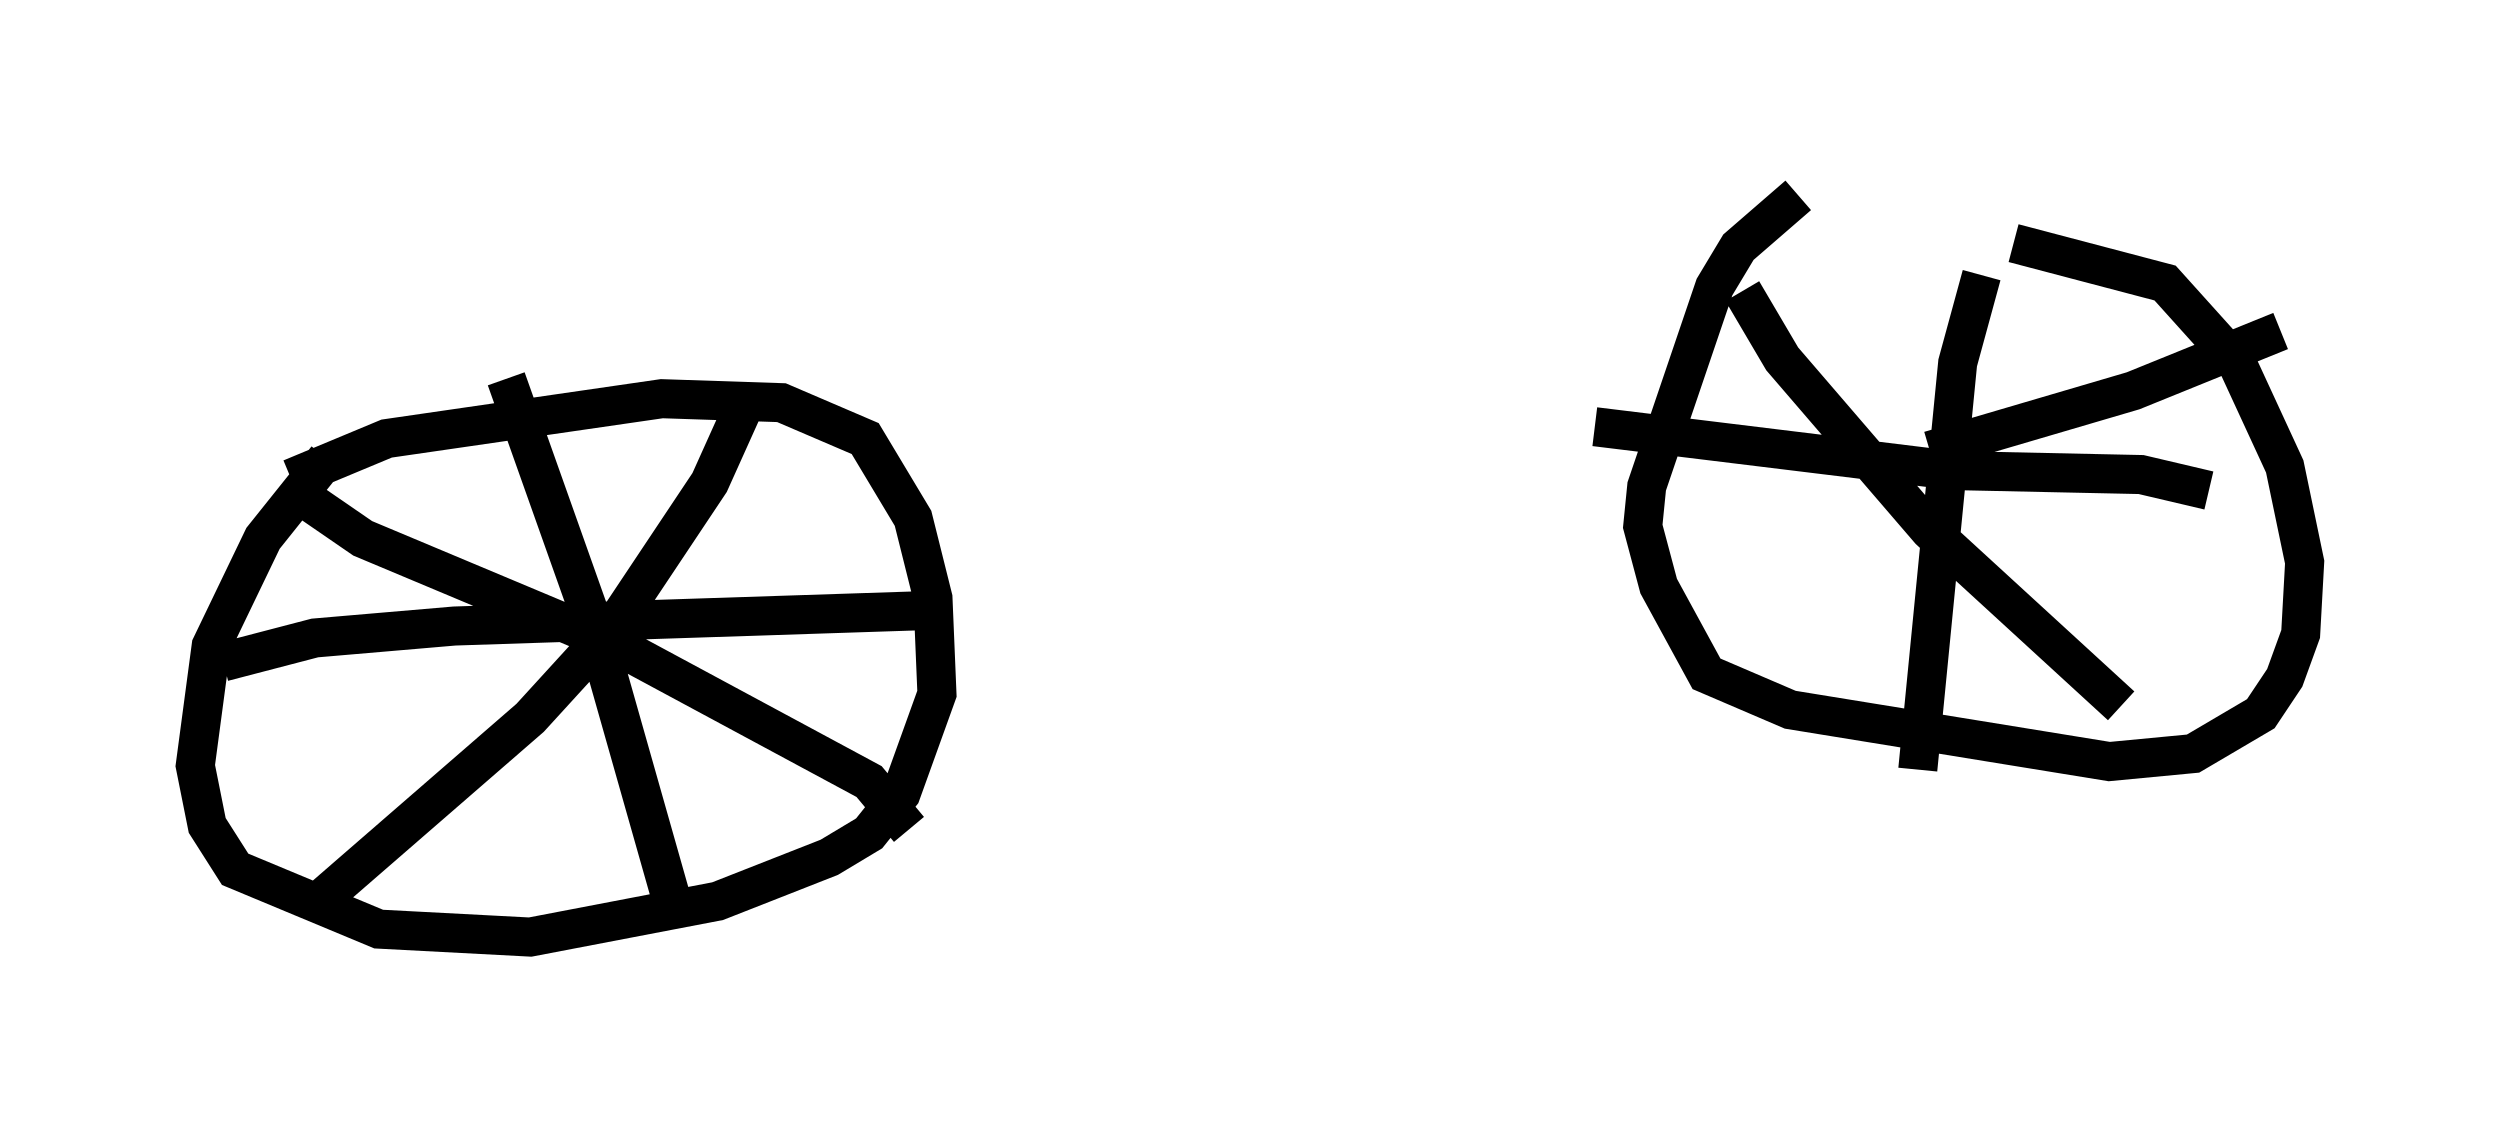 <?xml version="1.0" encoding="utf-8" ?>
<svg baseProfile="full" height="28.988" version="1.1" width="64.003" xmlns="http://www.w3.org/2000/svg" xmlns:ev="http://www.w3.org/2001/xml-events" xmlns:xlink="http://www.w3.org/1999/xlink"><defs /><rect fill="white" height="28.988" width="64.003" x="0" y="0" /><path d="M44.915, 6.735 m6.635, -0.51 l3.879, 1.021 1.838, 2.042 l1.225, 2.654 0.51, 2.45 l-0.102, 1.838 -0.408, 1.123 l-0.613, 0.919 -1.735, 1.021 l-2.144, 0.204 -8.167, -1.327 l-2.144, -0.919 -1.225, -2.246 l-0.408, -1.531 0.102, -1.021 l1.735, -5.104 0.613, -1.021 l1.531, -1.327 m-38.588, 7.248 l2.45, -1.021 7.044, -1.021 l3.063, 0.102 2.144, 0.919 l1.225, 2.042 0.51, 2.042 l0.102, 2.45 -0.919, 2.552 l-0.817, 1.021 -1.021, 0.613 l-2.858, 1.123 -4.798, 0.919 l-3.879, -0.204 -3.675, -1.531 l-0.715, -1.123 -0.306, -1.531 l0.408, -3.063 1.327, -2.756 l1.633, -2.042 m10.719, -1.429 l-0.919, 2.042 -2.45, 3.675 l-2.144, 2.348 -5.41, 4.696 m-0.51, -10.413 l1.633, 1.123 6.329, 2.654 l6.635, 3.573 1.021, 1.225 m-10.311, -11.536 l2.246, 6.329 1.94, 6.84 m6.942, -7.248 l-12.454, 0.408 -3.573, 0.306 l-2.348, 0.613 m45.019, -9.902 l-0.613, 2.246 -1.021, 10.413 m-8.269, -8.779 l9.188, 1.123 4.798, 0.102 l1.735, 0.408 m-11.944, -5.104 l1.021, 1.735 3.777, 4.39 l4.9, 4.492 m4.083, -9.596 l-3.777, 1.531 -5.206, 1.531 " fill="none" stroke="black" stroke-width="1" /></svg>